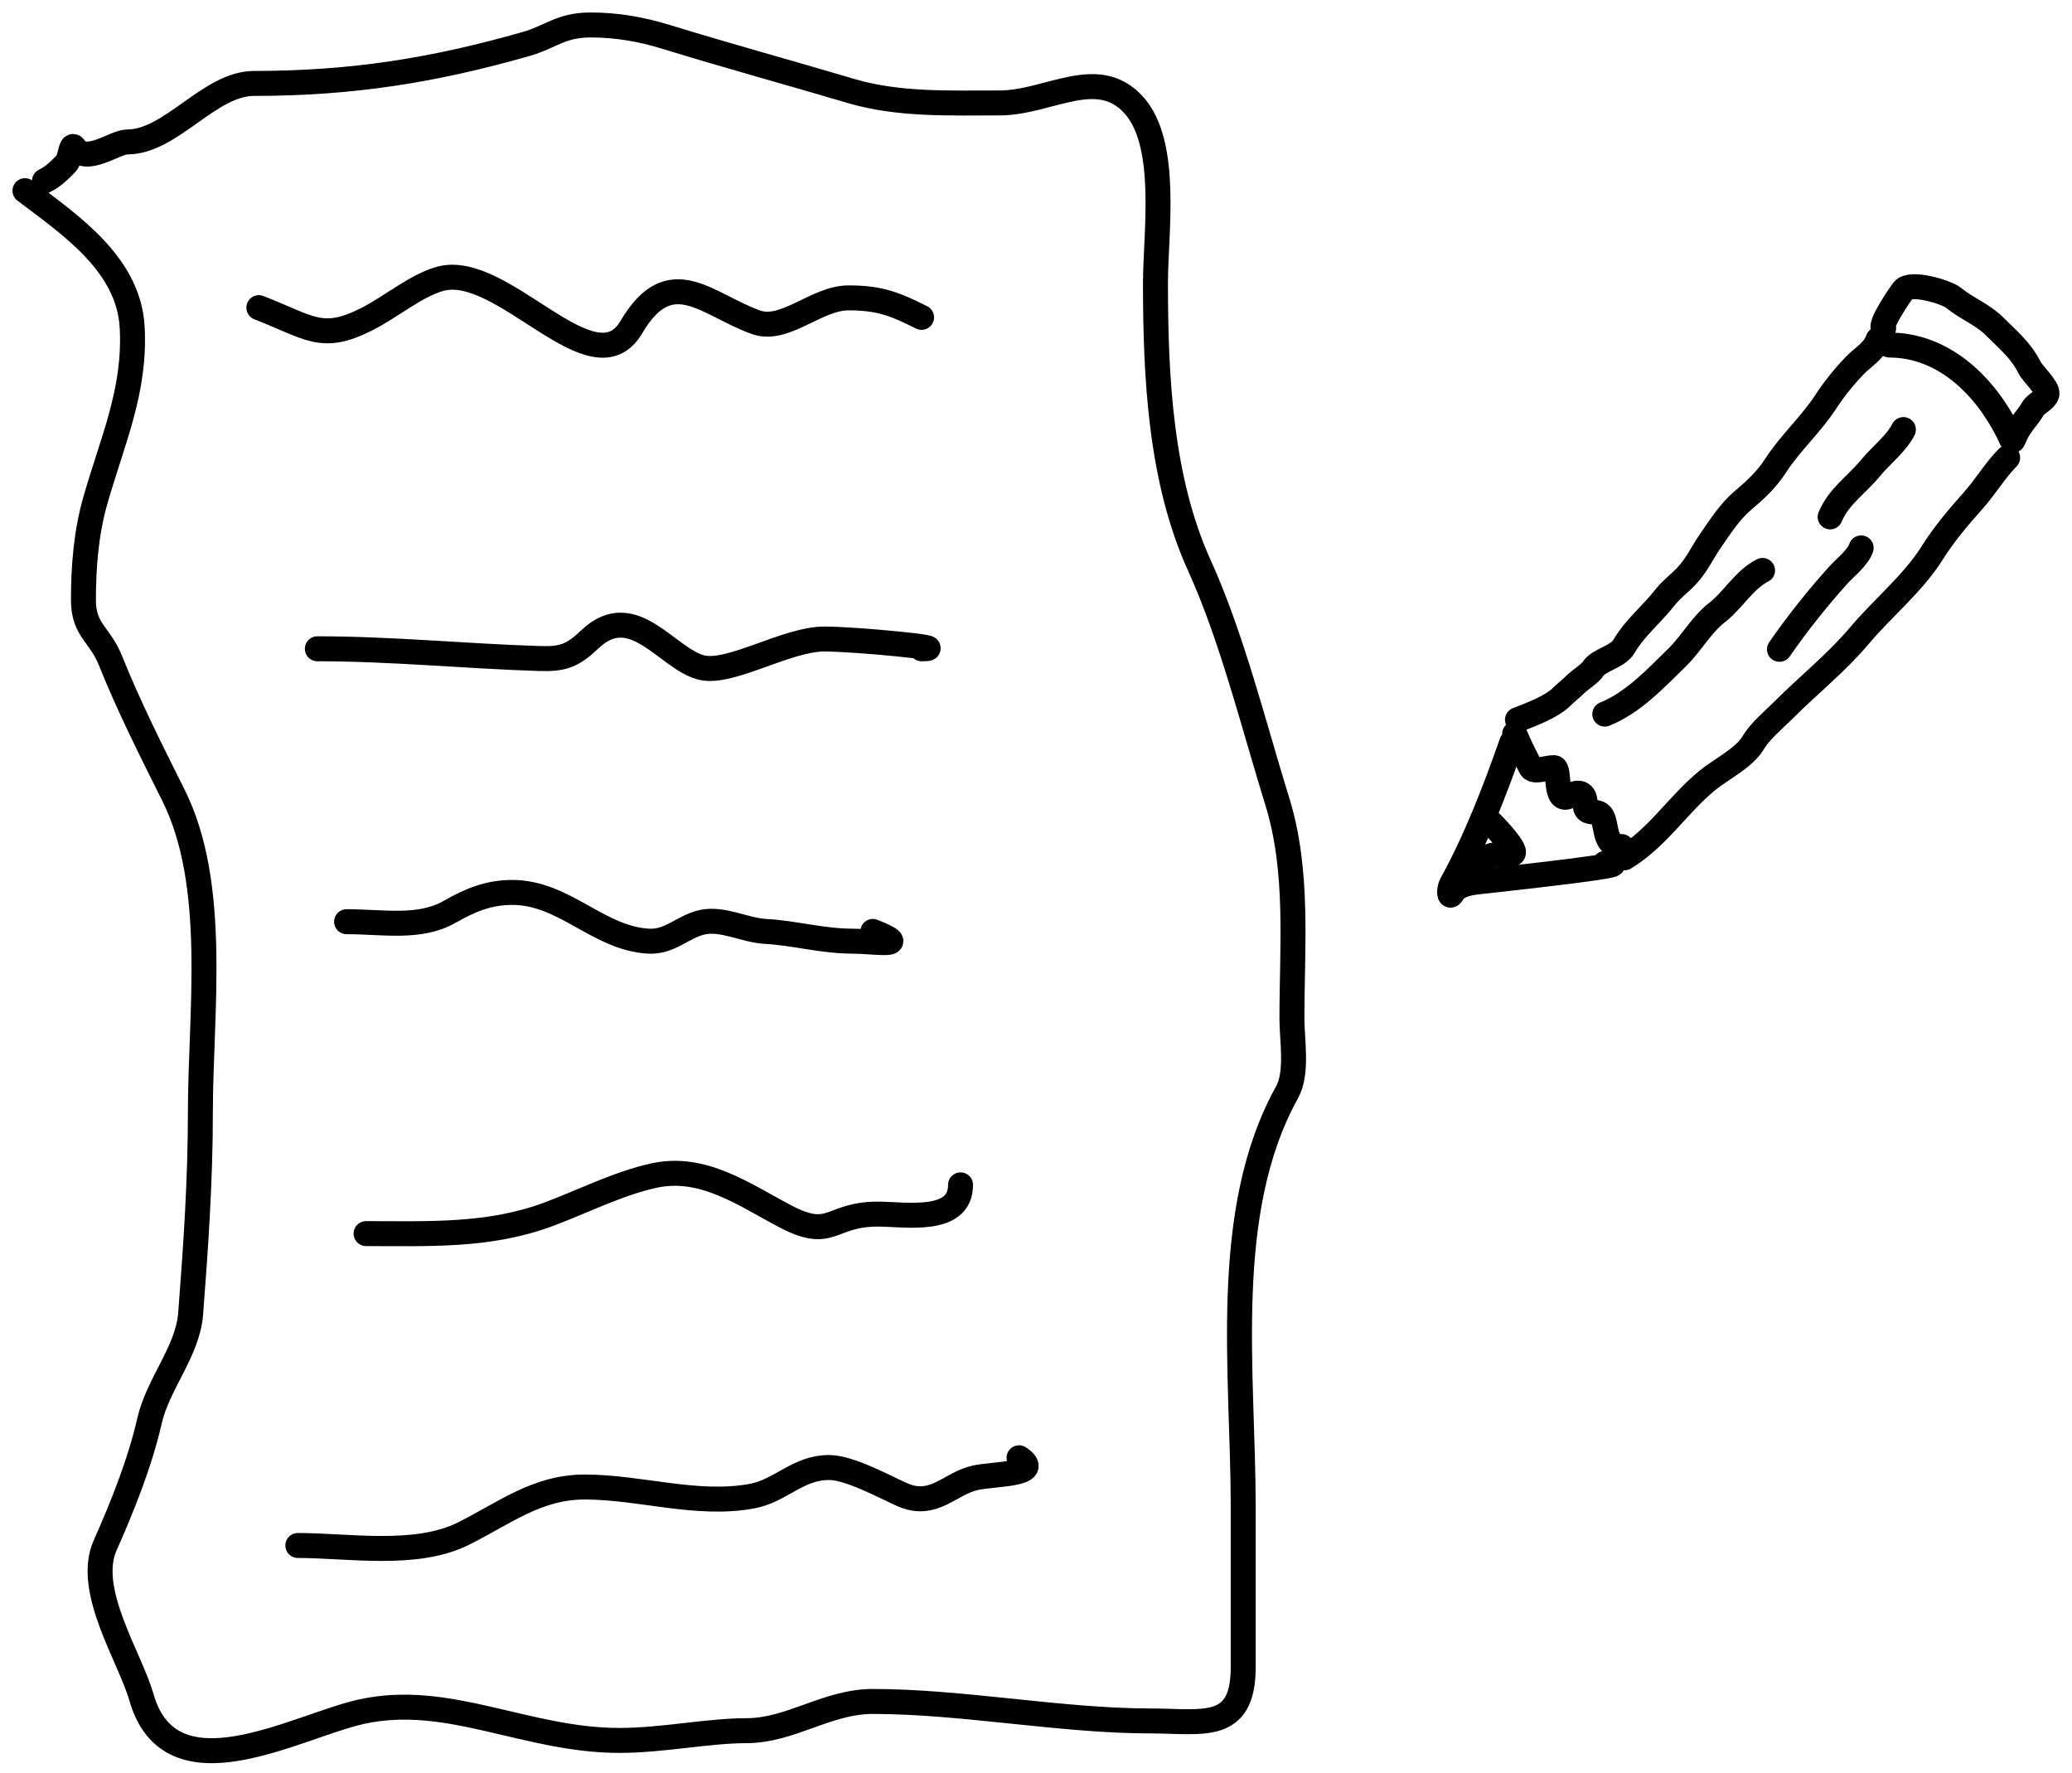 <svg width="83" height="71" viewBox="0 0 83 71" fill="none" xmlns="http://www.w3.org/2000/svg">
<path d="M1 7.637C2.795 8.997 5.154 10.571 5.294 13.102C5.436 15.643 4.509 17.631 3.82 20.043C3.451 21.331 3.342 22.695 3.342 24.034C3.342 25.248 4.002 25.399 4.427 26.463C5.149 28.269 6.069 30.094 6.943 31.841C8.754 35.463 8.027 40.556 8.027 44.551C8.027 47.291 7.842 49.947 7.637 52.62C7.521 54.125 6.328 55.421 5.988 56.914C5.611 58.575 4.903 60.344 4.21 61.902C3.415 63.691 5.204 66.369 5.663 67.975C6.836 72.08 11.861 69.14 14.469 68.561C17.952 67.787 21.069 69.71 24.814 69.71C26.536 69.71 28.364 69.32 29.89 69.32C31.682 69.32 33.127 68.149 34.965 68.149C38.548 68.149 42.511 68.93 46.091 68.93C48.171 68.93 49.8 69.386 49.8 66.782C49.8 64.628 49.8 62.473 49.8 60.319C49.8 54.985 48.894 48.542 51.557 43.749C51.989 42.97 51.752 41.67 51.752 40.799C51.752 37.915 52.032 34.89 51.166 32.102C50.218 29.047 49.35 25.52 48.043 22.645C46.477 19.199 46.286 15.052 46.286 11.324C46.286 9.355 46.829 5.776 45.419 4.21C43.965 2.595 42.005 4.123 40.04 4.123C38.042 4.123 35.992 4.208 34.097 3.646C31.614 2.91 29.147 2.236 26.68 1.477C25.676 1.168 24.701 1 23.643 1C22.476 1 22.046 1.484 21.084 1.759C17.431 2.803 14.146 3.342 10.174 3.342C8.384 3.342 6.858 5.685 5.099 5.685C4.594 5.685 3.45 6.616 2.974 5.902C2.839 5.7 2.82 6.381 2.648 6.552C2.343 6.858 2.148 7.063 1.781 7.246" stroke="black" stroke-linecap="round" stroke-linejoin="round"/>
<path d="M10.369 12.322C12.417 13.12 12.881 13.69 14.664 12.799C15.632 12.315 16.647 11.448 17.613 11.172C20.126 10.454 23.767 15.693 25.291 13.102C26.852 10.45 28.318 12.207 30.28 12.907C31.44 13.322 32.701 11.931 33.989 11.931C35.252 11.931 35.863 12.185 36.916 12.712" stroke="black" stroke-linecap="round" stroke-linejoin="round"/>
<path d="M12.712 25.986C15.7 25.986 18.63 26.283 21.604 26.376C22.575 26.406 22.935 26.264 23.643 25.595C25.379 23.956 26.748 26.437 28.133 26.745C29.276 26.999 31.528 25.595 33.013 25.595C34.321 25.595 38.224 25.986 36.917 25.986" stroke="black" stroke-linecap="round" stroke-linejoin="round"/>
<path d="M13.883 36.917C15.329 36.917 16.81 37.209 18.004 36.526C18.826 36.057 19.562 35.745 20.52 35.745C22.618 35.745 23.965 37.591 25.986 37.697C26.85 37.743 27.344 37.114 28.133 36.938C28.947 36.758 29.842 37.264 30.671 37.307C31.816 37.367 32.938 37.697 34.162 37.697C34.999 37.697 36.636 37.976 34.965 37.307" stroke="black" stroke-linecap="round" stroke-linejoin="round"/>
<path d="M14.664 49.41C17.175 49.41 19.6 49.527 21.995 48.629C23.36 48.117 24.757 47.405 26.181 47.089C28.154 46.65 29.8 47.847 31.451 48.715C33.328 49.703 33.228 48.629 35.16 48.629C36.268 48.629 38.478 49.029 38.478 47.458" stroke="black" stroke-linecap="round" stroke-linejoin="round"/>
<path d="M11.931 61.902C13.972 61.902 16.662 62.378 18.568 61.425C20.224 60.597 21.514 59.56 23.427 59.56C25.637 59.56 27.901 60.33 30.107 59.929C31.277 59.716 31.951 58.779 33.208 58.779C34.031 58.779 35.391 59.532 36.136 59.864C37.399 60.425 38.039 59.419 39.064 59.191C39.83 59.021 41.847 59.073 40.821 58.389" stroke="black" stroke-linecap="round" stroke-linejoin="round"/>
<path d="M60.561 29.732C59.895 31.632 59.11 33.674 58.134 35.431C58.049 35.584 58.026 36.051 58.191 35.763C58.423 35.356 59.147 35.331 59.545 35.286C61.132 35.108 65.882 34.584 64.285 34.584" stroke="black" stroke-linecap="round" stroke-linejoin="round"/>
<path d="M59.658 32.892C59.759 32.97 60.774 34.02 60.611 34.183C60.472 34.322 60.067 34.246 59.884 34.246C59.593 34.246 59.545 34.471 59.319 34.584" stroke="black" stroke-linecap="round" stroke-linejoin="round"/>
<path d="M60.674 29.393C60.865 29.855 61.092 30.306 61.326 30.747C61.439 30.961 62.005 30.733 62.254 30.747C62.513 30.763 62.235 32.245 62.88 31.876C63.221 31.681 63.495 31.737 63.495 32.158C63.495 32.582 63.684 32.47 63.996 32.559C64.487 32.7 64.08 33.907 64.962 33.907" stroke="black" stroke-linecap="round" stroke-linejoin="round"/>
<path d="M60.786 28.829C61.342 28.612 62.153 28.315 62.567 27.901C62.738 27.73 62.929 27.589 63.099 27.418C63.282 27.236 63.699 26.973 63.808 26.798C64.042 26.424 64.799 26.32 65.049 25.895C65.501 25.127 66.166 24.612 66.704 23.92C66.947 23.609 67.28 23.366 67.557 23.074C67.971 22.637 68.18 22.149 68.516 21.663C68.914 21.088 69.295 20.484 69.839 20.027C70.313 19.629 70.776 19.195 71.112 18.673C71.706 17.748 72.545 17.003 73.143 16.084C73.469 15.581 73.888 15.066 74.303 14.635C74.632 14.294 75.073 14.066 75.231 13.595" stroke="black" stroke-linecap="round" stroke-linejoin="round"/>
<path d="M65.075 34.358C66.424 33.536 67.205 32.231 68.397 31.255C68.955 30.799 69.869 30.363 70.241 29.732C70.505 29.282 71.067 28.817 71.451 28.434C72.469 27.415 73.557 26.558 74.498 25.444C75.427 24.341 76.631 23.371 77.4 22.146C77.882 21.378 78.462 20.701 79.061 20.027C79.54 19.488 79.921 18.836 80.422 18.334" stroke="black" stroke-linecap="round" stroke-linejoin="round"/>
<path d="M75.682 13.82C77.857 13.82 79.512 15.449 80.447 17.319C80.667 17.759 80.566 17.757 80.785 17.319C80.962 16.965 81.244 16.704 81.437 16.366C81.556 16.157 81.927 16.027 81.995 15.789C82.061 15.557 81.423 14.971 81.299 14.723C80.956 14.036 80.459 13.632 79.914 13.087C79.413 12.586 78.791 12.367 78.252 11.927C77.971 11.697 76.532 11.262 76.246 11.62C76.085 11.821 75.265 13.047 75.456 13.143" stroke="black" stroke-linecap="round" stroke-linejoin="round"/>
<path d="M64.285 28.603C65.427 28.141 66.321 27.175 67.194 26.321C67.747 25.78 68.169 25.006 68.773 24.541C69.422 24.042 69.868 23.216 70.604 22.848" stroke="black" stroke-linecap="round" stroke-linejoin="round"/>
<path d="M73.312 20.704C73.655 19.879 74.39 19.406 74.949 18.723C75.352 18.231 75.968 17.763 76.246 17.206" stroke="black" stroke-linecap="round" stroke-linejoin="round"/>
<path d="M71.281 26.008C71.991 24.984 72.802 23.964 73.626 23.049C73.912 22.731 74.42 22.346 74.554 21.945" stroke="black" stroke-linecap="round" stroke-linejoin="round"/>
</svg>
